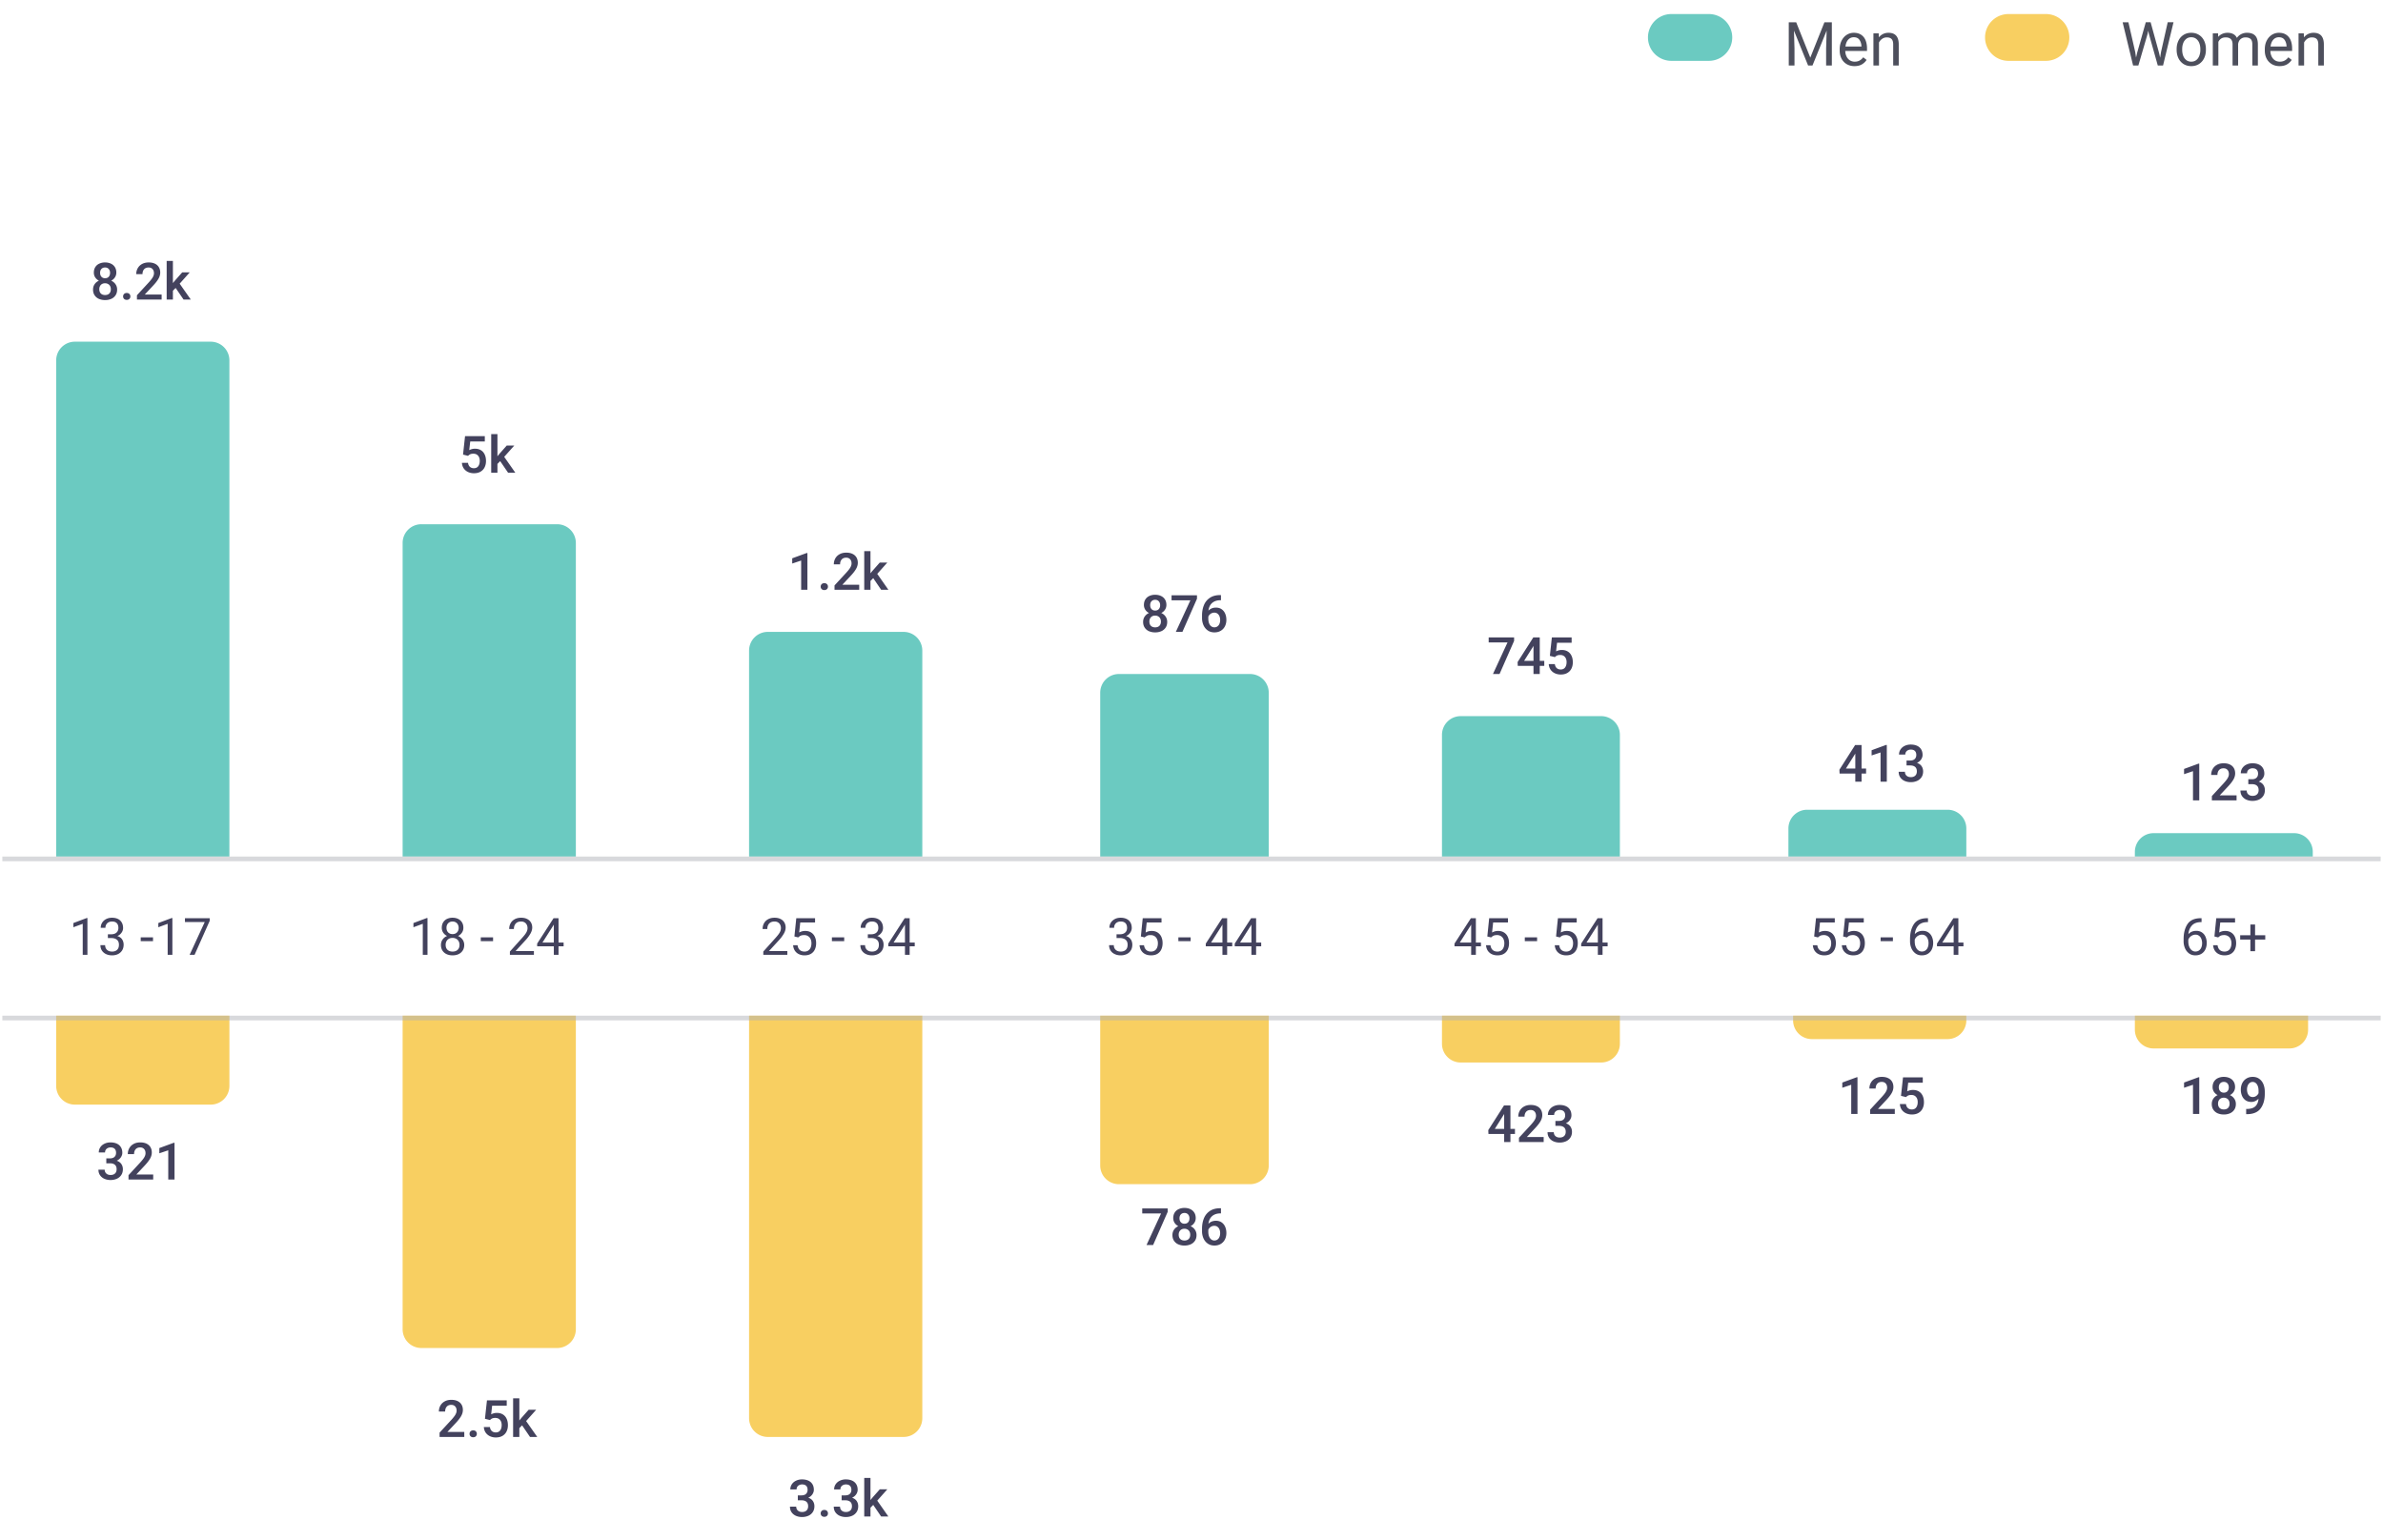 <svg width="509" height="329" viewBox="0 0 509 329" fill="none" xmlns="http://www.w3.org/2000/svg"><path d="M464.254 4.758L462.02 14h-1.124l-1.897-6.748-.14-.691-.146.691L456.745 14h-1.123l-2.235-9.242h1.232l1.453 6.335.178 1.206.254-1.086 1.828-6.455h1.035l1.777 6.455.254 1.111.197-1.238 1.422-6.328h1.237zm.667 5.738c0-.664.127-1.261.381-1.79a2.96 2.96 0 011.085-1.244c.474-.305 1.024-.457 1.651-.457.634 0 1.189.152 1.663.457.474.3.838.715 1.091 1.244.254.529.381 1.126.381 1.79v.146c0 .665-.127 1.261-.381 1.79a2.99 2.99 0 01-1.091 1.244c-.47.3-1.02.451-1.651.451-.63 0-1.182-.15-1.656-.45a3.056 3.056 0 01-1.092-1.245c-.254-.529-.381-1.126-.381-1.79v-.146zm1.187.146c0 .466.072.89.216 1.276.148.385.368.692.66.92.292.225.647.337 1.066.337.415 0 .768-.112 1.06-.337.292-.228.51-.535.654-.92a3.53 3.53 0 00.222-1.276v-.146c0-.465-.074-.89-.222-1.276a2.09 2.09 0 00-.66-.92c-.292-.229-.647-.343-1.066-.343-.415 0-.768.114-1.06.343a2.111 2.111 0 00-.654.92c-.144.385-.216.81-.216 1.276v.146zm13.87-3.637c.753 0 1.324.2 1.713.603.39.402.584 1.028.584 1.879V14h-1.187V9.474c0-.546-.124-.929-.374-1.149-.246-.224-.607-.336-1.086-.336-.304 0-.571.065-.799.197-.229.127-.409.3-.54.52-.127.22-.205.468-.235.743V14h-1.187V9.48c0-.994-.489-1.491-1.466-1.491-.394 0-.72.087-.978.26-.258.17-.455.406-.59.711V14h-1.187V7.132h1.124l.038.743a2.35 2.35 0 01.863-.642 2.803 2.803 0 011.162-.228c.452 0 .848.09 1.187.273.342.178.6.45.774.819.237-.339.539-.605.908-.8a2.71 2.71 0 011.276-.292zm9.61 3.885h-4.647c.013.427.102.814.267 1.161.165.347.398.622.698.825.305.2.66.299 1.067.299.397 0 .74-.08 1.028-.241.292-.161.552-.392.781-.692l.717.558a3.02 3.02 0 01-1.016.959c-.423.245-.948.368-1.574.368-.626 0-1.178-.142-1.657-.425a2.9 2.9 0 01-1.11-1.181c-.259-.504-.388-1.075-.388-1.714v-.273c0-.715.14-1.34.419-1.872.28-.538.648-.948 1.105-1.232a2.775 2.775 0 011.479-.425c.639 0 1.168.144 1.587.432.423.283.736.677.939 1.18.203.504.305 1.086.305 1.746v.527zm-1.187-1.041c-.034-.538-.18-.986-.438-1.346-.254-.364-.656-.546-1.206-.546-.474 0-.87.174-1.187.52-.313.343-.51.83-.591 1.46h3.422V9.85zm5.764-2.844c1.468 0 2.202.831 2.202 2.495V14h-1.187V9.487c0-.525-.114-.906-.343-1.143-.224-.237-.565-.355-1.022-.355-.364 0-.691.1-.983.298a2.106 2.106 0 00-.686.8V14h-1.187V7.132h1.124l.038.844c.249-.309.548-.548.895-.717.347-.17.73-.254 1.149-.254z" fill="#4D4F5C"/><path d="M437 3h-8a5 5 0 000 10h8a5 5 0 000-10z" fill="#F8CF61"/><path d="M391.277 14h-1.225v-3.612l.114-3.853L387.138 14h-.933l-3.021-7.458.114 3.846V14h-1.225V4.758h1.587l3.015 7.554 3.015-7.554h1.587V14zm7.509-3.11h-4.646c.012.427.101.814.266 1.161.165.347.398.622.698.825a1.91 1.91 0 001.067.299c.398 0 .74-.08 1.028-.241.292-.161.552-.392.781-.692l.717.558c-.254.39-.592.71-1.015.959-.424.245-.948.368-1.575.368-.626 0-1.178-.142-1.656-.425a2.895 2.895 0 01-1.111-1.181c-.258-.504-.387-1.075-.387-1.714v-.273c0-.715.139-1.34.419-1.872.279-.538.647-.948 1.104-1.232a2.775 2.775 0 011.479-.425c.639 0 1.168.144 1.587.432.423.283.736.677.939 1.18.204.504.305 1.086.305 1.746v.527zm-1.187-1.041c-.034-.538-.18-.986-.438-1.346-.254-.364-.656-.546-1.206-.546-.474 0-.87.174-1.187.52-.313.343-.51.83-.59 1.46h3.421V9.85zm5.764-2.844c1.468 0 2.202.831 2.202 2.495V14h-1.187V9.487c0-.525-.114-.906-.342-1.143-.225-.237-.565-.355-1.022-.355-.364 0-.692.1-.984.298a2.115 2.115 0 00-.686.8V14h-1.187V7.132h1.124l.038.844c.25-.309.548-.548.895-.717.347-.17.73-.254 1.149-.254z" fill="#4D4F5C"/><path d="M365 3h-8a5 5 0 000 10h8a5 5 0 000-10z" fill="#6BCAC1"/><path d="M17.67 204v-6.633l-1.997.736v-.897l2.846-1.069h.156V204h-1.004zm7.391-4.017c.48.154.824.397 1.032.73.21.33.316.698.316 1.107 0 .476-.107.886-.322 1.23-.215.343-.51.606-.886.789a2.89 2.89 0 01-1.268.269c-.462 0-.88-.086-1.256-.258a2.135 2.135 0 01-.898-.747c-.218-.329-.327-.719-.327-1.171h1.004c0 .273.06.512.178.72.121.208.293.369.515.483.222.112.484.167.784.167.462 0 .822-.124 1.08-.371.261-.247.392-.61.392-1.09 0-.476-.147-.832-.44-1.069-.29-.24-.695-.36-1.214-.36h-.71v-.805h.71c.333 0 .614-.058.843-.172.233-.115.406-.274.521-.478.115-.204.172-.437.172-.698 0-.452-.115-.794-.344-1.026-.226-.237-.564-.355-1.015-.355-.28 0-.525.056-.736.167a1.208 1.208 0 00-.494.472 1.372 1.372 0 00-.177.709h-1.005c0-.397.1-.761.301-1.09.204-.329.489-.589.854-.779.365-.19.784-.284 1.257-.284.476 0 .892.084 1.246.252.355.168.628.419.822.752.197.329.295.73.295 1.203 0 .204-.044.415-.134.634-.09.218-.227.422-.414.612-.182.19-.41.342-.682.457zm4.995 1.095v-.811h2.627v.811h-2.627zM35.814 204v-6.633l-1.998.736v-.897l2.847-1.069h.156V204h-1.005zm5.742 0h-1.053l3.228-7.014h-4.227v-.806h5.29v.553L41.557 204zM23.75 59.966c.394.18.704.435.93.768.225.33.338.708.338 1.134 0 .472-.11.877-.333 1.213a2.106 2.106 0 01-.918.769 3.222 3.222 0 01-1.322.257 3.26 3.26 0 01-1.326-.257 2.111 2.111 0 01-.913-.769c-.222-.336-.333-.74-.333-1.213 0-.43.11-.81.333-1.139.222-.33.53-.584.923-.763a2.041 2.041 0 01-.8-.714c-.19-.3-.285-.637-.285-1.01 0-.455.102-.845.307-1.17a1.94 1.94 0 01.848-.742 2.87 2.87 0 011.246-.258c.47 0 .885.086 1.246.258.362.168.645.415.849.741.204.326.306.716.306 1.171a1.8 1.8 0 01-.295 1.01c-.194.3-.46.539-.8.714zm-1.305-2.82c-.326 0-.585.104-.779.312-.19.204-.284.482-.284.833 0 .347.095.626.284.837.194.212.453.317.78.317.329 0 .588-.103.778-.311.19-.212.285-.493.285-.843 0-.34-.097-.616-.29-.828-.19-.21-.448-.316-.774-.316zm0 5.887c.383 0 .684-.109.903-.327.218-.222.327-.527.327-.914 0-.254-.052-.476-.155-.666a1.044 1.044 0 00-.436-.445 1.277 1.277 0 00-.65-.161c-.247 0-.463.053-.65.16a1.062 1.062 0 00-.424.447c-.1.19-.15.411-.15.665 0 .387.11.692.328.914.222.218.524.327.907.327zm4.63-.44c.236 0 .425.07.564.21.14.139.21.316.21.531 0 .211-.07.387-.21.526-.14.136-.328.204-.564.204-.24 0-.43-.068-.57-.204a.714.714 0 01-.209-.526.72.72 0 01.21-.532c.14-.14.33-.21.57-.21zM29.25 64v-.924l2.546-2.76a9.42 9.42 0 00.656-.8c.157-.226.268-.429.333-.608.068-.179.102-.358.102-.537 0-.365-.102-.66-.306-.886-.201-.226-.48-.338-.838-.338-.423 0-.747.13-.973.392-.221.257-.332.601-.332 1.03H29.1c0-.461.106-.882.317-1.261a2.3 2.3 0 01.918-.903c.401-.222.876-.333 1.424-.333.519 0 .963.088 1.332.263.369.176.65.427.843.752.193.323.29.704.29 1.144 0 .459-.136.917-.408 1.375-.272.455-.67.956-1.193 1.504l-1.697 1.816h3.599V64H29.25zm8.267-2.481l-.586.596V64H35.6v-8.25h1.332v4.732l.398-.494 1.59-1.8h1.61l-2.153 2.417L40.756 64h-1.547l-1.692-2.481zM24.93 247.982c.447.154.779.393.993.715.215.322.323.693.323 1.112 0 .476-.115.888-.344 1.235-.23.347-.544.612-.946.795a3.3 3.3 0 01-1.358.268 3.24 3.24 0 01-1.284-.252 2.23 2.23 0 01-.94-.757c-.233-.333-.35-.734-.35-1.203h1.338a1.068 1.068 0 00.596.999c.19.093.41.139.661.139.405 0 .72-.107.945-.322.23-.215.344-.517.344-.908 0-.429-.125-.748-.376-.956-.247-.208-.596-.311-1.047-.311h-.779v-1.053h.779c.426 0 .75-.108.972-.322.222-.215.333-.503.333-.865 0-.365-.098-.648-.295-.849-.197-.2-.49-.301-.876-.301-.225 0-.428.045-.607.135-.179.086-.32.209-.424.37-.1.161-.15.349-.15.564H21.1c0-.408.107-.775.322-1.101.215-.326.512-.58.892-.762.383-.187.811-.28 1.284-.28.508 0 .952.084 1.332.253.38.168.673.419.88.752.212.333.317.739.317 1.219 0 .329-.103.65-.311.961a2.024 2.024 0 01-.886.725zM27.449 252v-.924l2.546-2.761c.279-.311.497-.578.655-.8a2.67 2.67 0 00.333-.607c.068-.179.102-.358.102-.537 0-.365-.102-.661-.306-.886-.2-.226-.48-.339-.838-.339-.423 0-.747.131-.972.393-.222.257-.333.601-.333 1.031h-1.338c0-.462.106-.883.317-1.262.212-.38.518-.681.919-.903.4-.222.875-.333 1.423-.333.52 0 .963.088 1.332.263.369.176.65.427.843.752.194.323.29.704.29 1.144 0 .459-.136.917-.408 1.375-.272.455-.67.956-1.192 1.504l-1.697 1.816h3.598V252H27.45zm8.491 0v-6.241l-1.906.639v-1.117l3.077-1.128h.167V252H35.94zm54.367-48v-6.633l-1.998.736v-.897l2.847-1.069h.155V204h-1.004zm7.525-4.028c.408.175.73.431.967.768.24.337.36.718.36 1.144 0 .462-.11.861-.328 1.198-.215.336-.51.592-.886.768-.376.172-.8.258-1.273.258-.473 0-.9-.086-1.279-.258a2.075 2.075 0 01-.886-.763c-.215-.336-.322-.737-.322-1.203 0-.43.116-.813.349-1.149.233-.341.553-.597.961-.768a2.033 2.033 0 01-.832-.715 1.86 1.86 0 01-.3-1.036c0-.444.097-.828.294-1.15.197-.326.47-.573.817-.741a2.74 2.74 0 011.198-.252c.447 0 .845.085 1.192.257.347.169.62.414.816.736.197.322.296.706.296 1.15 0 .383-.102.728-.306 1.036a2.06 2.06 0 01-.838.72zm-1.16-3.094c-.258 0-.486.056-.682.167a1.173 1.173 0 00-.462.472 1.515 1.515 0 00-.162.715c0 .268.054.503.162.703.107.201.26.357.456.468.2.111.43.166.688.166.257 0 .485-.055.682-.166.197-.111.349-.267.456-.468.108-.2.161-.435.161-.703 0-.258-.055-.489-.166-.693a1.169 1.169 0 00-.457-.484 1.291 1.291 0 00-.676-.177zm0 6.424c.462 0 .823-.127 1.085-.381.265-.255.397-.607.397-1.058 0-.287-.063-.543-.188-.769a1.321 1.321 0 00-.532-.526 1.57 1.57 0 00-.773-.188c-.297 0-.557.063-.779.188a1.303 1.303 0 00-.516.526 1.614 1.614 0 00-.177.769c0 .451.13.803.392 1.058.265.254.629.381 1.09.381zm6.021-2.224v-.811h2.626v.811h-2.626zm6.219 2.922v-.709l2.562-2.852c.319-.354.564-.651.736-.891.172-.244.292-.462.36-.656.072-.197.107-.401.107-.612 0-.261-.053-.498-.161-.709a1.199 1.199 0 00-.467-.505 1.361 1.361 0 00-.725-.188c-.508 0-.895.145-1.16.435-.265.29-.398.679-.398 1.166h-1.004c0-.448.098-.854.295-1.219.197-.366.489-.654.876-.865.387-.215.85-.322 1.391-.322.483 0 .902.087 1.257.263.354.172.626.415.816.73.19.315.285.681.285 1.096 0 .43-.133.874-.398 1.332a8.069 8.069 0 01-1.068 1.418l-2.095 2.283h3.921V204h-5.13zm11.473-1.821H119.3V204h-1.004v-1.821h-3.561v-.58l3.496-5.419h1.069v5.194h1.085v.805zm-2.089-.805v-3.841l-.119.21-2.309 3.631h2.428zM99.333 93.18h4.221v1.144h-3.115l-.209 1.847c.15-.082.329-.154.537-.215.211-.06.438-.09.682-.09.491 0 .911.105 1.262.316.355.211.625.516.811.913.19.394.285.861.285 1.402 0 .494-.097.938-.29 1.332-.19.394-.478.706-.865.935-.387.229-.861.343-1.423.343-.448 0-.861-.086-1.241-.257a2.294 2.294 0 01-.924-.763c-.236-.337-.369-.74-.397-1.209h1.3c.046.37.179.654.397.854.218.2.505.301.859.301.409 0 .718-.143.93-.43.214-.286.322-.67.322-1.149 0-.458-.12-.825-.36-1.101-.236-.28-.575-.419-1.015-.419-.19 0-.353.02-.489.06a1.09 1.09 0 00-.338.15c-.09.06-.19.143-.301.247l-1.069-.269.43-3.942zm7.503 5.339l-.585.596V101h-1.332v-8.25h1.332v4.732l.397-.494 1.59-1.8h1.611l-2.153 2.418 2.379 3.394h-1.547l-1.692-2.481zM93.894 307v-.924l2.546-2.761a9.09 9.09 0 00.655-.8 2.67 2.67 0 00.333-.607 1.5 1.5 0 00.102-.537c0-.365-.102-.661-.306-.886-.2-.226-.48-.339-.838-.339-.422 0-.746.131-.972.393-.222.257-.333.601-.333 1.031h-1.337c0-.462.105-.883.317-1.262.21-.38.517-.681.918-.903.401-.222.876-.333 1.423-.333.52 0 .964.088 1.332.263.37.176.65.427.844.752.193.323.29.704.29 1.144 0 .459-.136.917-.408 1.375-.273.455-.67.956-1.193 1.504l-1.697 1.816h3.599V307h-5.275zm7.181-1.407c.237 0 .425.07.564.209.14.14.21.317.21.532 0 .211-.07.387-.21.526-.139.136-.327.204-.564.204-.24 0-.429-.068-.569-.204a.711.711 0 01-.21-.526.72.72 0 01.21-.532c.14-.139.329-.209.569-.209zm2.938-6.413h4.222v1.144h-3.115l-.21 1.847c.151-.082.33-.154.537-.214.212-.061.439-.092.682-.092.491 0 .912.106 1.263.317.354.211.624.516.811.913.189.394.284.861.284 1.402 0 .494-.096.938-.29 1.332-.19.394-.478.706-.864.935-.387.229-.862.343-1.424.343a2.99 2.99 0 01-1.241-.257 2.293 2.293 0 01-.923-.763c-.237-.337-.369-.74-.398-1.209h1.3c.047.369.179.654.397.854.219.201.505.301.86.301.408 0 .718-.143.929-.429.215-.287.322-.67.322-1.15 0-.458-.12-.825-.36-1.101-.236-.279-.574-.419-1.015-.419-.19 0-.352.02-.488.059a1.079 1.079 0 00-.339.151c-.089.06-.19.143-.301.247l-1.069-.269.43-3.942zm7.504 5.339l-.586.596V307h-1.332v-8.25h1.332v4.732l.398-.494 1.589-1.8h1.612l-2.154 2.417 2.379 3.395h-1.547l-1.691-2.481zM163.04 204v-.709l2.562-2.852c.319-.354.564-.651.736-.891.172-.244.292-.462.36-.656.072-.197.107-.401.107-.612 0-.261-.053-.498-.161-.709a1.199 1.199 0 00-.467-.505 1.361 1.361 0 00-.725-.188c-.509 0-.895.145-1.16.435-.265.29-.398.679-.398 1.166h-1.004c0-.448.098-.854.295-1.219.197-.366.489-.654.876-.865.387-.215.85-.322 1.391-.322.483 0 .902.087 1.257.263.354.172.626.415.816.73.19.315.285.681.285 1.096 0 .43-.133.874-.398 1.332a8.069 8.069 0 01-1.068 1.418l-2.095 2.283h3.921V204h-5.13zm7.042-7.82h4.012v.908h-3.164l-.231 2.143c.162-.097.351-.178.57-.242.222-.064.465-.097.73-.097.477 0 .888.108 1.236.323.351.211.619.513.805.907.19.394.285.856.285 1.386 0 .509-.093.96-.279 1.354-.183.39-.46.696-.833.918-.369.218-.823.328-1.364.328a2.83 2.83 0 01-1.182-.242 2.123 2.123 0 01-.865-.725c-.222-.326-.354-.725-.397-1.198h.951c.061.444.218.783.472 1.015.258.229.598.344 1.021.344.308 0 .571-.072.789-.215a1.37 1.37 0 00.505-.618c.118-.268.178-.585.178-.95 0-.333-.061-.63-.183-.892a1.433 1.433 0 00-.537-.623 1.514 1.514 0 00-.838-.225c-.211 0-.39.019-.537.059a1.191 1.191 0 00-.371.155 3.472 3.472 0 00-.365.285l-.806-.204.398-3.894zm7.611 4.898v-.811h2.626v.811h-2.626zm9.689-1.095c.48.154.824.397 1.031.73.212.33.317.698.317 1.107 0 .476-.107.886-.322 1.23-.215.343-.51.606-.886.789a2.893 2.893 0 01-1.268.269c-.462 0-.881-.086-1.257-.258a2.135 2.135 0 01-.897-.747c-.218-.329-.327-.719-.327-1.171h1.004c0 .273.059.512.177.72.122.208.294.369.516.483.222.112.483.167.784.167.462 0 .822-.124 1.08-.371.261-.247.392-.61.392-1.09 0-.476-.147-.832-.441-1.069-.29-.24-.694-.36-1.213-.36h-.709v-.805h.709c.333 0 .614-.058.843-.172.233-.115.406-.274.521-.478.114-.204.172-.437.172-.698 0-.452-.115-.794-.344-1.026-.226-.237-.564-.355-1.015-.355-.28 0-.525.056-.736.167a1.208 1.208 0 00-.494.472 1.374 1.374 0 00-.177.709h-1.005c0-.397.1-.761.301-1.09.204-.329.489-.589.854-.779.365-.19.784-.284 1.257-.284.476 0 .891.084 1.246.252.354.168.628.419.822.752.197.329.295.73.295 1.203 0 .204-.045.415-.134.634-.09.218-.228.422-.414.612-.182.19-.41.342-.682.457zm8.003 2.196H194.3V204h-1.004v-1.821h-3.561v-.58l3.496-5.419h1.069v5.194h1.085v.805zm-2.089-.805v-3.841l-.119.21-2.309 3.631h2.428zM171.123 126v-6.241l-1.907.639v-1.117l3.078-1.128h.166V126h-1.337zm4.952-1.407c.237 0 .425.07.564.209.14.14.21.317.21.532 0 .211-.07.387-.21.526-.139.136-.327.204-.564.204-.24 0-.429-.068-.569-.204a.711.711 0 01-.21-.526.72.72 0 01.21-.532c.14-.139.329-.209.569-.209zM178.25 126v-.924l2.546-2.761c.28-.311.498-.578.656-.8.157-.225.268-.428.333-.607.068-.179.102-.358.102-.537 0-.365-.102-.661-.306-.886-.201-.226-.48-.339-.838-.339-.423 0-.747.131-.972.393-.222.257-.333.601-.333 1.031H178.1c0-.462.106-.883.317-1.262.211-.38.517-.681.918-.903.401-.222.876-.333 1.424-.333.519 0 .963.088 1.332.263.369.176.65.427.843.752.193.323.29.704.29 1.144 0 .459-.136.917-.408 1.375-.272.455-.67.956-1.192 1.504l-1.698 1.816h3.599V126h-5.275zm8.267-2.481l-.586.596V126h-1.332v-8.25h1.332v4.732l.398-.494 1.589-1.8h1.612l-2.154 2.417 2.379 3.395h-1.547l-1.691-2.481zm-13.879 196.463c.447.154.779.393.993.715.215.322.323.693.323 1.112 0 .476-.115.888-.344 1.235a2.196 2.196 0 01-.945.795 3.3 3.3 0 01-1.359.268 3.24 3.24 0 01-1.284-.252 2.229 2.229 0 01-.94-.757c-.233-.333-.349-.734-.349-1.203h1.337c0 .222.052.42.156.596.104.172.251.306.441.403.189.093.409.139.66.139.405 0 .72-.107.945-.322.23-.215.344-.517.344-.908 0-.429-.125-.748-.376-.956-.247-.208-.596-.311-1.047-.311h-.779v-1.053h.779c.426 0 .75-.108.972-.322.222-.215.333-.503.333-.865 0-.365-.098-.648-.295-.849-.197-.2-.489-.301-.876-.301-.225 0-.428.045-.607.135-.179.086-.32.209-.424.37-.1.161-.15.349-.15.564h-1.338c0-.408.108-.775.322-1.101.215-.326.512-.58.892-.762.383-.187.811-.28 1.284-.28.508 0 .952.084 1.332.253.379.168.673.419.881.752.211.333.316.739.316 1.219 0 .329-.103.65-.311.961a2.026 2.026 0 01-.886.725zm3.437 2.611c.237 0 .425.07.564.209.14.14.21.317.21.532 0 .211-.07.387-.21.526-.139.136-.327.204-.564.204-.24 0-.429-.068-.569-.204a.711.711 0 01-.21-.526.72.72 0 01.21-.532c.14-.139.329-.209.569-.209zm5.919-2.611c.448.154.779.393.994.715.215.322.322.693.322 1.112 0 .476-.115.888-.344 1.235a2.196 2.196 0 01-.945.795 3.3 3.3 0 01-1.359.268 3.24 3.24 0 01-1.284-.252 2.235 2.235 0 01-.94-.757c-.232-.333-.349-.734-.349-1.203h1.338c0 .222.052.42.156.596.103.172.25.306.44.403.19.093.41.139.661.139.404 0 .719-.107.945-.322.229-.215.344-.517.344-.908 0-.429-.126-.748-.376-.956-.247-.208-.597-.311-1.048-.311h-.778v-1.053h.778c.426 0 .75-.108.972-.322.222-.215.333-.503.333-.865 0-.365-.098-.648-.295-.849-.197-.2-.489-.301-.875-.301-.226 0-.428.045-.607.135a1.02 1.02 0 00-.425.37c-.1.161-.15.349-.15.564h-1.337c0-.408.107-.775.322-1.101a2.16 2.16 0 01.891-.762 2.89 2.89 0 011.284-.28c.509 0 .953.084 1.332.253.38.168.673.419.881.752.211.333.317.739.317 1.219 0 .329-.104.65-.312.961a2.02 2.02 0 01-.886.725zm4.523 1.537l-.586.596V324h-1.332v-8.25h1.332v4.732l.398-.494 1.589-1.8h1.612l-2.154 2.417 2.379 3.395h-1.547l-1.691-2.481zm52.682-121.912c.344 0 .629-.059.854-.178.23-.118.4-.277.511-.478.114-.204.172-.435.172-.692 0-.298-.051-.548-.151-.752a.999.999 0 00-.451-.468c-.2-.107-.453-.161-.757-.161-.28 0-.525.056-.736.167a1.216 1.216 0 00-.494.467c-.118.2-.178.439-.178.714h-1.004c0-.401.1-.762.301-1.085.2-.325.481-.585.843-.778.362-.194.784-.29 1.268-.29.472 0 .886.084 1.24.252.355.165.631.412.828.741.197.326.295.731.295 1.214 0 .201-.047.412-.14.634a1.927 1.927 0 01-.424.628c-.19.194-.437.353-.741.478-.305.122-.67.183-1.096.183h-.849v-.596h.709zm-.709.215h.849c.498 0 .91.059 1.235.177.326.118.582.275.769.472.189.194.322.409.397.645.079.236.118.471.118.704 0 .487-.109.9-.327 1.24-.215.34-.511.6-.887.779a2.875 2.875 0 01-1.262.269c-.34 0-.661-.049-.961-.145a2.494 2.494 0 01-.795-.419 1.989 1.989 0 01-.532-.682 2.148 2.148 0 01-.193-.93h1.004c0 .273.059.512.177.72.122.204.292.364.511.478.222.115.485.172.789.172.455 0 .813-.122 1.074-.365.265-.244.398-.609.398-1.096 0-.326-.068-.594-.204-.806a1.2 1.2 0 00-.575-.467 2.248 2.248 0 00-.876-.156h-.709v-.59zm5.194.252l.398-3.894h4.012v.908h-3.164l-.231 2.143c.14-.083.319-.16.538-.231.222-.072.476-.108.762-.108.48 0 .894.108 1.241.323a2.1 2.1 0 01.8.907c.19.391.285.853.285 1.386 0 .498-.091.944-.274 1.337a2.079 2.079 0 01-.816.924c-.366.226-.828.339-1.386.339-.315 0-.614-.043-.897-.129a2.322 2.322 0 01-.752-.403 2.18 2.18 0 01-.537-.677 2.562 2.562 0 01-.258-.956h.951c.061.444.22.783.478 1.015.258.229.596.344 1.015.344.311 0 .576-.072.795-.215.222-.147.39-.353.505-.618.114-.268.172-.585.172-.95 0-.33-.061-.625-.183-.886a1.437 1.437 0 00-.526-.623c-.23-.154-.512-.231-.849-.231-.333 0-.584.044-.752.134a2.603 2.603 0 00-.521.365l-.806-.204zm10.635 1.004h-2.626v-.811h2.626v.811zm8.879 1.101h-5.651v-.58l3.497-5.419h.816l-.87 1.563-2.31 3.631h4.518v.805zM262.113 204h-1.005v-7.82h1.005V204zm7.272-1.821h-5.65v-.58l3.496-5.419h.817l-.871 1.563-2.309 3.631h4.517v.805zM268.3 204h-1.004v-7.82h1.004V204zm-20.258-73.034c.394.179.704.435.93.768.225.33.338.708.338 1.134 0 .472-.111.877-.333 1.214a2.114 2.114 0 01-.918.768 3.241 3.241 0 01-1.322.257 3.27 3.27 0 01-1.326-.257 2.117 2.117 0 01-.913-.768c-.222-.337-.333-.742-.333-1.214 0-.43.111-.81.333-1.139a2.17 2.17 0 01.923-.763 2.033 2.033 0 01-.8-.714 1.851 1.851 0 01-.285-1.01c0-.455.102-.845.307-1.171.204-.326.487-.573.848-.741a2.87 2.87 0 011.246-.258c.469 0 .885.086 1.246.258.362.168.645.415.849.741.204.326.306.716.306 1.171 0 .373-.098.709-.295 1.01-.194.301-.46.539-.801.714zm-1.305-2.82c-.326 0-.585.104-.779.312-.189.204-.284.482-.284.833 0 .347.095.626.284.837.194.212.453.317.779.317.33 0 .589-.104.779-.311.19-.211.285-.493.285-.843 0-.341-.097-.616-.29-.828-.19-.211-.448-.317-.774-.317zm0 5.887c.383 0 .684-.109.903-.327.218-.222.327-.527.327-.914 0-.254-.052-.476-.155-.666a1.052 1.052 0 00-.436-.445 1.268 1.268 0 00-.649-.161c-.248 0-.464.053-.65.161a1.068 1.068 0 00-.425.445c-.1.19-.15.412-.15.666 0 .387.109.692.328.914.222.218.524.327.907.327zm5.823.967h-1.408l3.11-6.746h-4.023v-1.074h5.43v.741L252.56 135zm7.154-5.188c.487 0 .899.119 1.235.359.337.24.587.559.752.956.165.398.247.833.247 1.306 0 .505-.102.961-.306 1.369a2.296 2.296 0 01-.886.956c-.383.233-.836.349-1.359.349-.544 0-1.017-.137-1.418-.413a2.68 2.68 0 01-.918-1.117 3.76 3.76 0 01-.312-1.542v-.521c0-.823.134-1.563.403-2.218a3.395 3.395 0 011.273-1.574c.58-.39 1.316-.585 2.207-.585h.161v1.101h-.091c-.537 0-.99.096-1.359.29a2.118 2.118 0 00-.854.789c-.197.33-.32.711-.37 1.144.197-.211.431-.372.703-.483.272-.111.57-.166.892-.166zm-.333 4.216c.254 0 .474-.066.661-.199.186-.132.329-.317.429-.553.1-.236.151-.507.151-.811 0-.294-.049-.559-.145-.795a1.28 1.28 0 00-.43-.569c-.186-.14-.41-.21-.672-.21-.29 0-.551.081-.784.242a1.356 1.356 0 00-.499.612v.414c0 .397.057.737.172 1.02.114.279.268.491.462.634.197.143.415.215.655.215zM246.297 266h-1.407l3.11-6.746h-4.023v-1.074h5.43v.741l-3.11 7.079zm8.008-4.034c.394.179.704.435.929.768.226.33.339.708.339 1.134 0 .472-.111.877-.333 1.214a2.111 2.111 0 01-.919.768 3.233 3.233 0 01-1.321.257 3.28 3.28 0 01-1.327-.257 2.123 2.123 0 01-.913-.768c-.222-.337-.333-.742-.333-1.214 0-.43.111-.81.333-1.139.222-.329.53-.584.924-.763a2.033 2.033 0 01-.8-.714 1.851 1.851 0 01-.285-1.01c0-.455.102-.845.306-1.171a1.94 1.94 0 01.849-.741 2.87 2.87 0 011.246-.258c.469 0 .884.086 1.246.258.362.168.645.415.849.741.204.326.306.716.306 1.171 0 .373-.099.709-.296 1.01-.193.301-.46.539-.8.714zm-1.305-2.82c-.326 0-.585.104-.779.312-.19.204-.284.482-.284.833 0 .347.094.626.284.837.194.212.453.317.779.317.329 0 .589-.104.779-.311.19-.211.284-.493.284-.843 0-.341-.096-.616-.29-.828-.189-.211-.447-.317-.773-.317zm0 5.887c.383 0 .684-.109.902-.327.219-.222.328-.527.328-.914 0-.254-.052-.476-.156-.666a1.044 1.044 0 00-.435-.445 1.272 1.272 0 00-.65-.161c-.247 0-.463.053-.65.161a1.065 1.065 0 00-.424.445c-.1.19-.15.412-.15.666 0 .387.109.692.327.914.222.218.525.327.908.327zm6.714-4.221c.487 0 .899.119 1.235.359.337.24.587.559.752.956.165.398.247.833.247 1.306 0 .505-.102.961-.306 1.369a2.296 2.296 0 01-.886.956c-.383.233-.836.349-1.359.349-.544 0-1.017-.137-1.418-.413a2.68 2.68 0 01-.918-1.117 3.76 3.76 0 01-.312-1.542v-.521c0-.823.134-1.563.403-2.218a3.395 3.395 0 011.273-1.574c.58-.39 1.316-.585 2.207-.585h.161v1.101h-.091c-.537 0-.99.096-1.359.29a2.118 2.118 0 00-.854.789c-.197.33-.32.711-.37 1.144.197-.211.431-.372.703-.483.272-.111.57-.166.892-.166zm-.333 4.216c.254 0 .474-.066.661-.199.186-.132.329-.317.429-.553.1-.236.151-.507.151-.811 0-.294-.049-.559-.145-.795a1.28 1.28 0 00-.43-.569c-.186-.14-.41-.21-.672-.21-.29 0-.551.081-.784.242a1.356 1.356 0 00-.499.612v.414c0 .397.057.737.172 1.02.114.279.268.491.462.634.197.143.415.215.655.215zm56.944-62.849h-1.085V204h-1.004v-1.821h-3.561v-.58l3.496-5.419h1.069v5.194h1.085v.805zm-2.089-.805v-3.841l-.118.21-2.31 3.631h2.428zm3.846-5.194h4.012v.907h-3.164l-.231 2.143c.161-.096.351-.177.57-.241.222-.065.465-.097.73-.097.476 0 .888.108 1.235.322.351.212.62.514.806.908.19.394.285.856.285 1.386 0 .508-.093.959-.28 1.353-.182.391-.46.697-.832.919-.369.218-.824.327-1.364.327-.434 0-.828-.08-1.182-.241a2.123 2.123 0 01-.865-.725c-.222-.326-.354-.725-.397-1.198h.95c.061.444.219.782.473 1.015.258.229.598.344 1.021.344.308 0 .571-.072.789-.215.222-.147.39-.353.505-.618.118-.268.177-.585.177-.95a2.1 2.1 0 00-.182-.892 1.427 1.427 0 00-.537-.623 1.514 1.514 0 00-.838-.226c-.212 0-.391.02-.537.059a1.206 1.206 0 00-.371.156 3.371 3.371 0 00-.365.285l-.806-.204.398-3.894zm7.61 4.898v-.811h2.627v.811h-2.627zm7.074-4.898h4.012v.907h-3.163l-.231 2.143c.161-.096.351-.177.569-.241.222-.065.466-.097.731-.097.476 0 .888.108 1.235.322.351.212.619.514.806.908.189.394.284.856.284 1.386 0 .508-.093.959-.279 1.353-.183.391-.46.697-.833.919-.368.218-.823.327-1.364.327a2.82 2.82 0 01-1.181-.241 2.116 2.116 0 01-.865-.725c-.222-.326-.355-.725-.398-1.198h.951c.061.444.218.782.473 1.015.258.229.598.344 1.02.344.308 0 .571-.072.79-.215.222-.147.39-.353.505-.618.118-.268.177-.585.177-.95 0-.333-.061-.631-.183-.892a1.42 1.42 0 00-.537-.623 1.514 1.514 0 00-.838-.226c-.211 0-.39.02-.537.059a1.2 1.2 0 00-.37.156 3.47 3.47 0 00-.366.285l-.805-.204.397-3.894zm10.619 5.999H342.3V204h-1.005v-1.821h-3.561v-.58l3.497-5.419h1.069v5.194h1.085v.805zm-2.09-.805v-3.841l-.118.21-2.309 3.631h2.427zM320.297 144h-1.407l3.11-6.746h-4.023v-1.074h5.43v.741l-3.11 7.079zm9.555-1.735h-.967V144h-1.337v-1.735h-3.357l-.038-.816 3.357-5.269h1.375v5.011h.967v1.074zm-2.304-1.074v-3.201l-.097.172-1.907 3.029h2.004zm3.926-5.011h4.222v1.144h-3.115l-.21 1.847c.15-.082.33-.154.537-.214a2.45 2.45 0 01.682-.092c.491 0 .912.106 1.263.317.354.211.624.516.811.913.189.394.284.861.284 1.402 0 .494-.096.938-.29 1.332-.19.394-.478.706-.865.935-.386.229-.861.343-1.423.343a2.99 2.99 0 01-1.241-.257 2.293 2.293 0 01-.923-.763c-.237-.337-.369-.74-.398-1.209h1.3c.046.369.179.654.397.854.219.201.505.301.86.301.408 0 .718-.143.929-.429.215-.287.322-.67.322-1.15 0-.458-.12-.825-.36-1.101-.236-.279-.574-.419-1.015-.419-.19 0-.352.02-.489.059a1.083 1.083 0 00-.338.151c-.089.06-.19.143-.301.247l-1.069-.269.43-3.942zm-7.885 106.085h-.966V244h-1.338v-1.735h-3.357l-.037-.816 3.357-5.269h1.375v5.011h.966v1.074zm-2.304-1.074v-3.201l-.097.172-1.906 3.029h2.003zm3.164 2.809v-.924l2.546-2.761c.279-.311.497-.578.655-.8.157-.225.268-.428.333-.607.068-.179.102-.358.102-.537 0-.365-.102-.661-.306-.886-.201-.226-.48-.339-.838-.339-.423 0-.747.131-.972.393-.222.257-.333.601-.333 1.031h-1.338c0-.462.106-.883.317-1.262.211-.38.518-.681.919-.903.401-.222.875-.333 1.423-.333.519 0 .963.088 1.332.263.369.176.65.427.843.752.194.323.29.704.29 1.144 0 .459-.136.917-.408 1.375-.272.455-.669.956-1.192 1.504l-1.697 1.816h3.598V244h-5.274zm10.006-4.018c.448.154.779.393.994.715.215.322.322.693.322 1.112 0 .476-.115.888-.344 1.235a2.196 2.196 0 01-.945.795 3.3 3.3 0 01-1.359.268 3.24 3.24 0 01-1.284-.252 2.235 2.235 0 01-.94-.757c-.232-.333-.349-.734-.349-1.203h1.338c0 .222.052.42.155.596.104.172.251.306.441.403.19.093.41.139.661.139.404 0 .719-.107.945-.322.229-.215.344-.517.344-.908 0-.429-.126-.748-.376-.956-.247-.208-.597-.311-1.048-.311h-.779v-1.053h.779c.426 0 .75-.108.972-.322.222-.215.333-.503.333-.865 0-.365-.098-.648-.295-.849-.197-.2-.489-.301-.875-.301-.226 0-.428.045-.607.135a1.02 1.02 0 00-.425.37c-.1.161-.15.349-.15.564h-1.338c0-.408.108-.775.323-1.101a2.16 2.16 0 01.891-.762c.383-.187.811-.28 1.284-.28.509 0 .953.084 1.332.253.38.168.673.419.881.752.211.333.317.739.317 1.219 0 .329-.104.65-.312.961a2.02 2.02 0 01-.886.725zm53.439-43.802h4.012v.907h-3.163l-.231 2.143c.161-.096.351-.177.569-.241.222-.065.466-.097.731-.097.476 0 .888.108 1.235.322.351.212.619.514.806.908.189.394.284.856.284 1.386 0 .508-.093.959-.279 1.353-.183.391-.46.697-.833.919-.368.218-.823.327-1.364.327-.433 0-.827-.08-1.182-.241a2.12 2.12 0 01-.864-.725c-.222-.326-.355-.725-.398-1.198h.951c.061.444.218.782.473 1.015.257.229.598.344 1.02.344.308 0 .571-.072.79-.215.222-.147.39-.353.505-.618.118-.268.177-.585.177-.95 0-.333-.061-.631-.183-.892a1.427 1.427 0 00-.537-.623 1.514 1.514 0 00-.838-.226c-.211 0-.39.02-.537.059a1.216 1.216 0 00-.371.156 3.579 3.579 0 00-.365.285l-.805-.204.397-3.894zm6.188 0h4.012v.907h-3.164l-.231 2.143c.161-.096.351-.177.57-.241.222-.065.465-.097.73-.097.476 0 .888.108 1.235.322.351.212.62.514.806.908.19.394.285.856.285 1.386 0 .508-.093.959-.28 1.353-.182.391-.46.697-.832.919-.369.218-.824.327-1.364.327-.434 0-.828-.08-1.182-.241a2.123 2.123 0 01-.865-.725c-.222-.326-.354-.725-.397-1.198h.95c.061.444.219.782.473 1.015.258.229.598.344 1.021.344.308 0 .571-.072.789-.215.222-.147.39-.353.505-.618.118-.268.177-.585.177-.95a2.1 2.1 0 00-.182-.892 1.427 1.427 0 00-.537-.623 1.514 1.514 0 00-.838-.226c-.212 0-.391.02-.537.059a1.206 1.206 0 00-.371.156 3.371 3.371 0 00-.365.285l-.806-.204.398-3.894zm7.61 4.898v-.811h2.627v.811h-2.627zm8.986-2.207c.494 0 .91.121 1.246.365.337.24.586.557.747.951.165.39.247.811.247 1.262 0 .501-.093.954-.279 1.359a2.202 2.202 0 01-.827.95c-.366.233-.806.349-1.322.349-.537 0-.995-.143-1.375-.429a2.685 2.685 0 01-.854-1.117 3.753 3.753 0 01-.284-1.451v-.472c0-1.304.277-2.374.832-3.212.559-.838 1.531-1.257 2.917-1.257h.086v.838h-.086c-.885 0-1.544.242-1.977.725-.433.48-.682 1.094-.747 1.842.208-.236.453-.412.736-.526.287-.118.6-.177.94-.177zm-.188 4.42c.301 0 .559-.075.774-.226a1.42 1.42 0 00.494-.633c.114-.272.172-.584.172-.935a2.46 2.46 0 00-.161-.897 1.467 1.467 0 00-.478-.661 1.214 1.214 0 00-.779-.252c-.226 0-.443.048-.65.145a1.664 1.664 0 00-.881.929v.376c0 .448.07.835.209 1.16.14.326.324.573.554.742.232.168.481.252.746.252zm8.895-1.112H418.3V204h-1.005v-1.821h-3.561v-.58l3.497-5.419h1.069v5.194h1.085v.805zm-2.09-.805v-3.841l-.118.21-2.309 3.631h2.427zm-18.706-36.109h-.966V167h-1.338v-1.735h-3.357l-.037-.816 3.357-5.269h1.375v5.011h.966v1.074zm-2.304-1.074v-3.201l-.097.172-1.906 3.029h2.003zm5.393 2.809v-6.241l-1.907.639v-1.117l3.078-1.128h.166V167h-1.337zm7.777-4.018c.448.154.779.393.994.715.215.322.322.693.322 1.112 0 .476-.115.888-.344 1.235a2.196 2.196 0 01-.945.795 3.3 3.3 0 01-1.359.268 3.24 3.24 0 01-1.284-.252 2.235 2.235 0 01-.94-.757c-.232-.333-.349-.734-.349-1.203h1.338c0 .222.052.42.155.596.104.172.251.306.441.403.19.093.41.139.661.139.404 0 .719-.107.945-.322.229-.215.344-.517.344-.908 0-.429-.126-.748-.376-.956-.247-.208-.597-.311-1.048-.311h-.779v-1.053h.779c.426 0 .75-.108.972-.322.222-.215.333-.503.333-.865 0-.365-.098-.648-.295-.849-.197-.2-.489-.301-.875-.301-.226 0-.428.045-.607.135a1.02 1.02 0 00-.425.37c-.1.161-.15.349-.15.564h-1.338c0-.408.108-.775.323-1.101a2.16 2.16 0 01.891-.762c.383-.187.811-.28 1.284-.28.509 0 .953.084 1.332.253.38.168.673.419.881.752.211.333.317.739.317 1.219 0 .329-.104.65-.312.961a2.02 2.02 0 01-.886.725zM395.415 238v-6.241l-1.907.639v-1.117l3.078-1.128h.166V238h-1.337zm4.034 0v-.924l2.546-2.761c.279-.311.497-.578.655-.8.157-.225.268-.428.333-.607.068-.179.102-.358.102-.537 0-.365-.102-.661-.306-.886-.201-.226-.48-.339-.838-.339-.423 0-.747.131-.972.393-.222.257-.333.601-.333 1.031h-1.338c0-.462.106-.883.317-1.262.211-.38.518-.681.919-.903.401-.222.875-.333 1.423-.333.519 0 .963.088 1.332.263.369.176.65.427.843.752.194.323.29.704.29 1.144 0 .459-.136.917-.408 1.375-.272.455-.669.956-1.192 1.504l-1.697 1.816h3.598V238h-5.274zm7.025-7.82h4.222v1.144h-3.115l-.21 1.847c.15-.082.33-.154.537-.214a2.45 2.45 0 01.682-.092c.491 0 .912.106 1.263.317.354.211.624.516.811.913.189.394.284.861.284 1.402 0 .494-.096.938-.29 1.332-.19.394-.478.706-.865.935-.386.229-.861.343-1.423.343a2.99 2.99 0 01-1.241-.257 2.293 2.293 0 01-.923-.763c-.237-.337-.369-.74-.398-1.209h1.3c.046.369.179.654.397.854.219.201.505.301.86.301.408 0 .718-.143.929-.429.215-.287.322-.67.322-1.15 0-.458-.12-.825-.36-1.101-.236-.279-.574-.419-1.015-.419-.19 0-.352.02-.489.059a1.083 1.083 0 00-.338.151c-.089.06-.19.143-.301.247l-1.069-.269.43-3.942zm62.639-31.309c.494 0 .91.121 1.246.365.337.24.586.557.747.951.164.39.247.811.247 1.262 0 .501-.093.954-.28 1.359a2.19 2.19 0 01-.827.95c-.365.233-.805.349-1.321.349-.537 0-.995-.143-1.375-.429a2.677 2.677 0 01-.854-1.117 3.754 3.754 0 01-.285-1.451v-.472c0-1.304.278-2.374.833-3.212.558-.838 1.531-1.257 2.916-1.257h.086v.838h-.086c-.884 0-1.543.242-1.976.725-.433.48-.682 1.094-.747 1.842.208-.236.453-.412.736-.526.287-.118.6-.177.94-.177zm-.188 4.42c.301 0 .559-.075.773-.226.219-.154.384-.365.495-.633.114-.272.172-.584.172-.935a2.44 2.44 0 00-.162-.897 1.452 1.452 0 00-.478-.661 1.211 1.211 0 00-.778-.252c-.226 0-.443.048-.65.145a1.664 1.664 0 00-.881.929v.376c0 .448.07.835.209 1.16.14.326.324.573.553.742.233.168.482.252.747.252zm4.463-7.111h4.013v.907h-3.164l-.231 2.143c.161-.096.351-.177.569-.241.222-.065.466-.097.731-.097.476 0 .888.108 1.235.322.351.212.62.514.806.908.19.394.285.856.285 1.386 0 .508-.094.959-.28 1.353-.182.391-.46.697-.832.919-.369.218-.824.327-1.364.327-.434 0-.828-.08-1.182-.241a2.123 2.123 0 01-.865-.725c-.222-.326-.354-.725-.397-1.198h.95c.061.444.219.782.473 1.015.258.229.598.344 1.021.344.307 0 .571-.072.789-.215.222-.147.39-.353.505-.618.118-.268.177-.585.177-.95a2.1 2.1 0 00-.182-.892 1.423 1.423 0 00-.538-.623 1.511 1.511 0 00-.837-.226c-.212 0-.391.02-.538.059a1.21 1.21 0 00-.37.156 3.371 3.371 0 00-.365.285l-.806-.204.397-3.894zm10.463 4.56h-2.175v2.476h-1.004v-2.476h-2.181v-.929h2.181v-2.289h1.004v2.289h2.175v.929zM468.415 171v-6.241l-1.907.639v-1.117l3.078-1.128h.166V171h-1.337zm4.034 0v-.924l2.546-2.761c.279-.311.497-.578.655-.8.157-.225.268-.428.333-.607.068-.179.102-.358.102-.537 0-.365-.102-.661-.306-.886-.201-.226-.48-.339-.838-.339-.423 0-.747.131-.972.393-.222.257-.333.601-.333 1.031h-1.338c0-.462.106-.883.317-1.262.211-.38.518-.681.919-.903.401-.222.875-.333 1.423-.333.519 0 .963.088 1.332.263.369.176.65.427.843.752.194.323.29.704.29 1.144 0 .459-.136.917-.408 1.375-.272.455-.669.956-1.192 1.504l-1.697 1.816h3.598V171h-5.274zm10.006-4.018c.448.154.779.393.994.715.215.322.322.693.322 1.112 0 .476-.115.888-.344 1.235a2.196 2.196 0 01-.945.795 3.3 3.3 0 01-1.359.268 3.24 3.24 0 01-1.284-.252 2.235 2.235 0 01-.94-.757c-.232-.333-.349-.734-.349-1.203h1.338c0 .222.052.42.155.596.104.172.251.306.441.403.19.093.41.139.661.139.404 0 .719-.107.945-.322.229-.215.344-.517.344-.908 0-.429-.126-.748-.376-.956-.247-.208-.597-.311-1.048-.311h-.779v-1.053h.779c.426 0 .75-.108.972-.322.222-.215.333-.503.333-.865 0-.365-.098-.648-.295-.849-.197-.2-.489-.301-.875-.301-.226 0-.428.045-.607.135a1.02 1.02 0 00-.425.37c-.1.161-.15.349-.15.564h-1.338c0-.408.108-.775.323-1.101a2.16 2.16 0 01.891-.762c.383-.187.811-.28 1.284-.28.509 0 .953.084 1.332.253.38.168.673.419.881.752.211.333.317.739.317 1.219 0 .329-.104.65-.312.961a2.02 2.02 0 01-.886.725zM468.415 238v-6.241l-1.907.639v-1.117l3.078-1.128h.166V238h-1.337zm7.89-4.034c.394.179.704.435.929.768.226.33.339.708.339 1.134 0 .472-.111.877-.333 1.214a2.111 2.111 0 01-.919.768 3.233 3.233 0 01-1.321.257 3.28 3.28 0 01-1.327-.257 2.123 2.123 0 01-.913-.768c-.222-.337-.333-.742-.333-1.214 0-.43.111-.81.333-1.139.222-.329.53-.584.924-.763a2.033 2.033 0 01-.8-.714 1.851 1.851 0 01-.285-1.01c0-.455.102-.845.306-1.171a1.94 1.94 0 01.849-.741 2.87 2.87 0 011.246-.258c.469 0 .884.086 1.246.258.362.168.645.415.849.741.204.326.306.716.306 1.171 0 .373-.099.709-.296 1.01-.193.301-.46.539-.8.714zm-1.305-2.82c-.326 0-.585.104-.779.312-.19.204-.284.482-.284.833 0 .347.094.626.284.837.194.212.453.317.779.317.329 0 .589-.104.779-.311.19-.211.284-.493.284-.843 0-.341-.096-.616-.29-.828-.189-.211-.447-.317-.773-.317zm0 5.887c.383 0 .684-.109.902-.327.219-.222.328-.527.328-.914 0-.254-.052-.476-.156-.666a1.044 1.044 0 00-.435-.445 1.272 1.272 0 00-.65-.161c-.247 0-.463.053-.65.161a1.065 1.065 0 00-.424.445c-.1.19-.15.412-.15.666 0 .387.109.692.327.914.222.218.525.327.908.327zm6.171-6.961c.548 0 1.016.142 1.402.425.391.279.684.66.881 1.144.197.479.296 1.017.296 1.611v.44c0 1.289-.301 2.337-.903 3.142-.598.806-1.588 1.209-2.97 1.209h-.107v-1.117h.096c.863 0 1.49-.192 1.88-.575.394-.383.614-.918.661-1.606a2.266 2.266 0 01-.699.5 1.931 1.931 0 01-.821.182c-.487 0-.901-.118-1.241-.354a2.24 2.24 0 01-.763-.956 3.337 3.337 0 01-.252-1.311c0-.508.1-.97.301-1.386.204-.415.497-.743.88-.982.384-.244.837-.366 1.359-.366zm.006 4.308c.272 0 .517-.075.736-.226a1.47 1.47 0 00.504-.596v-.526c0-.398-.057-.738-.171-1.021-.111-.283-.262-.496-.452-.639a1 1 0 00-.628-.22c-.251 0-.467.073-.65.22a1.343 1.343 0 00-.419.586 2.169 2.169 0 00-.145.811c0 .29.045.558.134.805.094.244.231.439.414.586.186.146.412.22.677.22z" fill="#43425D"/><path d="M456 217h37v3a3.995 3.995 0 01-1.172 2.828A3.995 3.995 0 01489 224h-29a3.995 3.995 0 01-2.828-1.172A3.995 3.995 0 01456 220v-3zm-148 0h38v6a3.995 3.995 0 01-1.172 2.828A3.995 3.995 0 01342 227h-30a3.995 3.995 0 01-2.828-1.172A3.995 3.995 0 01308 223v-6zm-73 0h36v32a3.995 3.995 0 01-1.172 2.828A3.995 3.995 0 01267 253h-28a3.995 3.995 0 01-2.828-1.172A3.995 3.995 0 01235 249v-32zm148 0h37v1a3.995 3.995 0 01-1.172 2.828A3.995 3.995 0 01416 222h-29a3.995 3.995 0 01-2.828-1.172A3.995 3.995 0 01383 218v-1zm-223 0h37v86a3.995 3.995 0 01-1.172 2.828A3.995 3.995 0 01193 307h-29a3.995 3.995 0 01-2.828-1.172A3.995 3.995 0 01160 303v-86zm-148 0h37v15a3.998 3.998 0 01-4 4H16a3.997 3.997 0 01-4-4v-15zm74 0h37v67a3.995 3.995 0 01-1.172 2.828A3.995 3.995 0 01119 288H90a3.997 3.997 0 01-4-4v-67z" fill="#F8CF61"/><path d="M460 178h30c1.061 0 2.078.421 2.828 1.172A3.995 3.995 0 01494 182v1h-38v-1c0-1.061.421-2.078 1.172-2.828A3.995 3.995 0 01460 178zm-74-5h30c1.061 0 2.078.421 2.828 1.172A3.995 3.995 0 01420 177v6h-38v-6c0-1.061.421-2.078 1.172-2.828A3.995 3.995 0 01386 173zm-74-20h30c1.061 0 2.078.421 2.828 1.172A3.995 3.995 0 01346 157v26h-38v-26c0-1.061.421-2.078 1.172-2.828A3.995 3.995 0 01312 153zm-73-9h28c1.061 0 2.078.421 2.828 1.172A3.995 3.995 0 01271 148v35h-36v-35c0-1.061.421-2.078 1.172-2.828A3.995 3.995 0 01239 144zm-75-9h29c1.061 0 2.078.421 2.828 1.172A3.995 3.995 0 01197 139v44h-37v-44c0-1.061.421-2.078 1.172-2.828A3.995 3.995 0 01164 135zm-74-23h29c1.061 0 2.078.421 2.828 1.172A3.995 3.995 0 01123 116v67H86v-67a3.998 3.998 0 014-4zM16 73h29a4 4 0 014 4v106H12V77a4 4 0 014-4z" fill="#6BCAC1"/><path opacity=".49" d="M.5 183.5h508m-508 34h508" stroke="#AFB1B7"/></svg>
